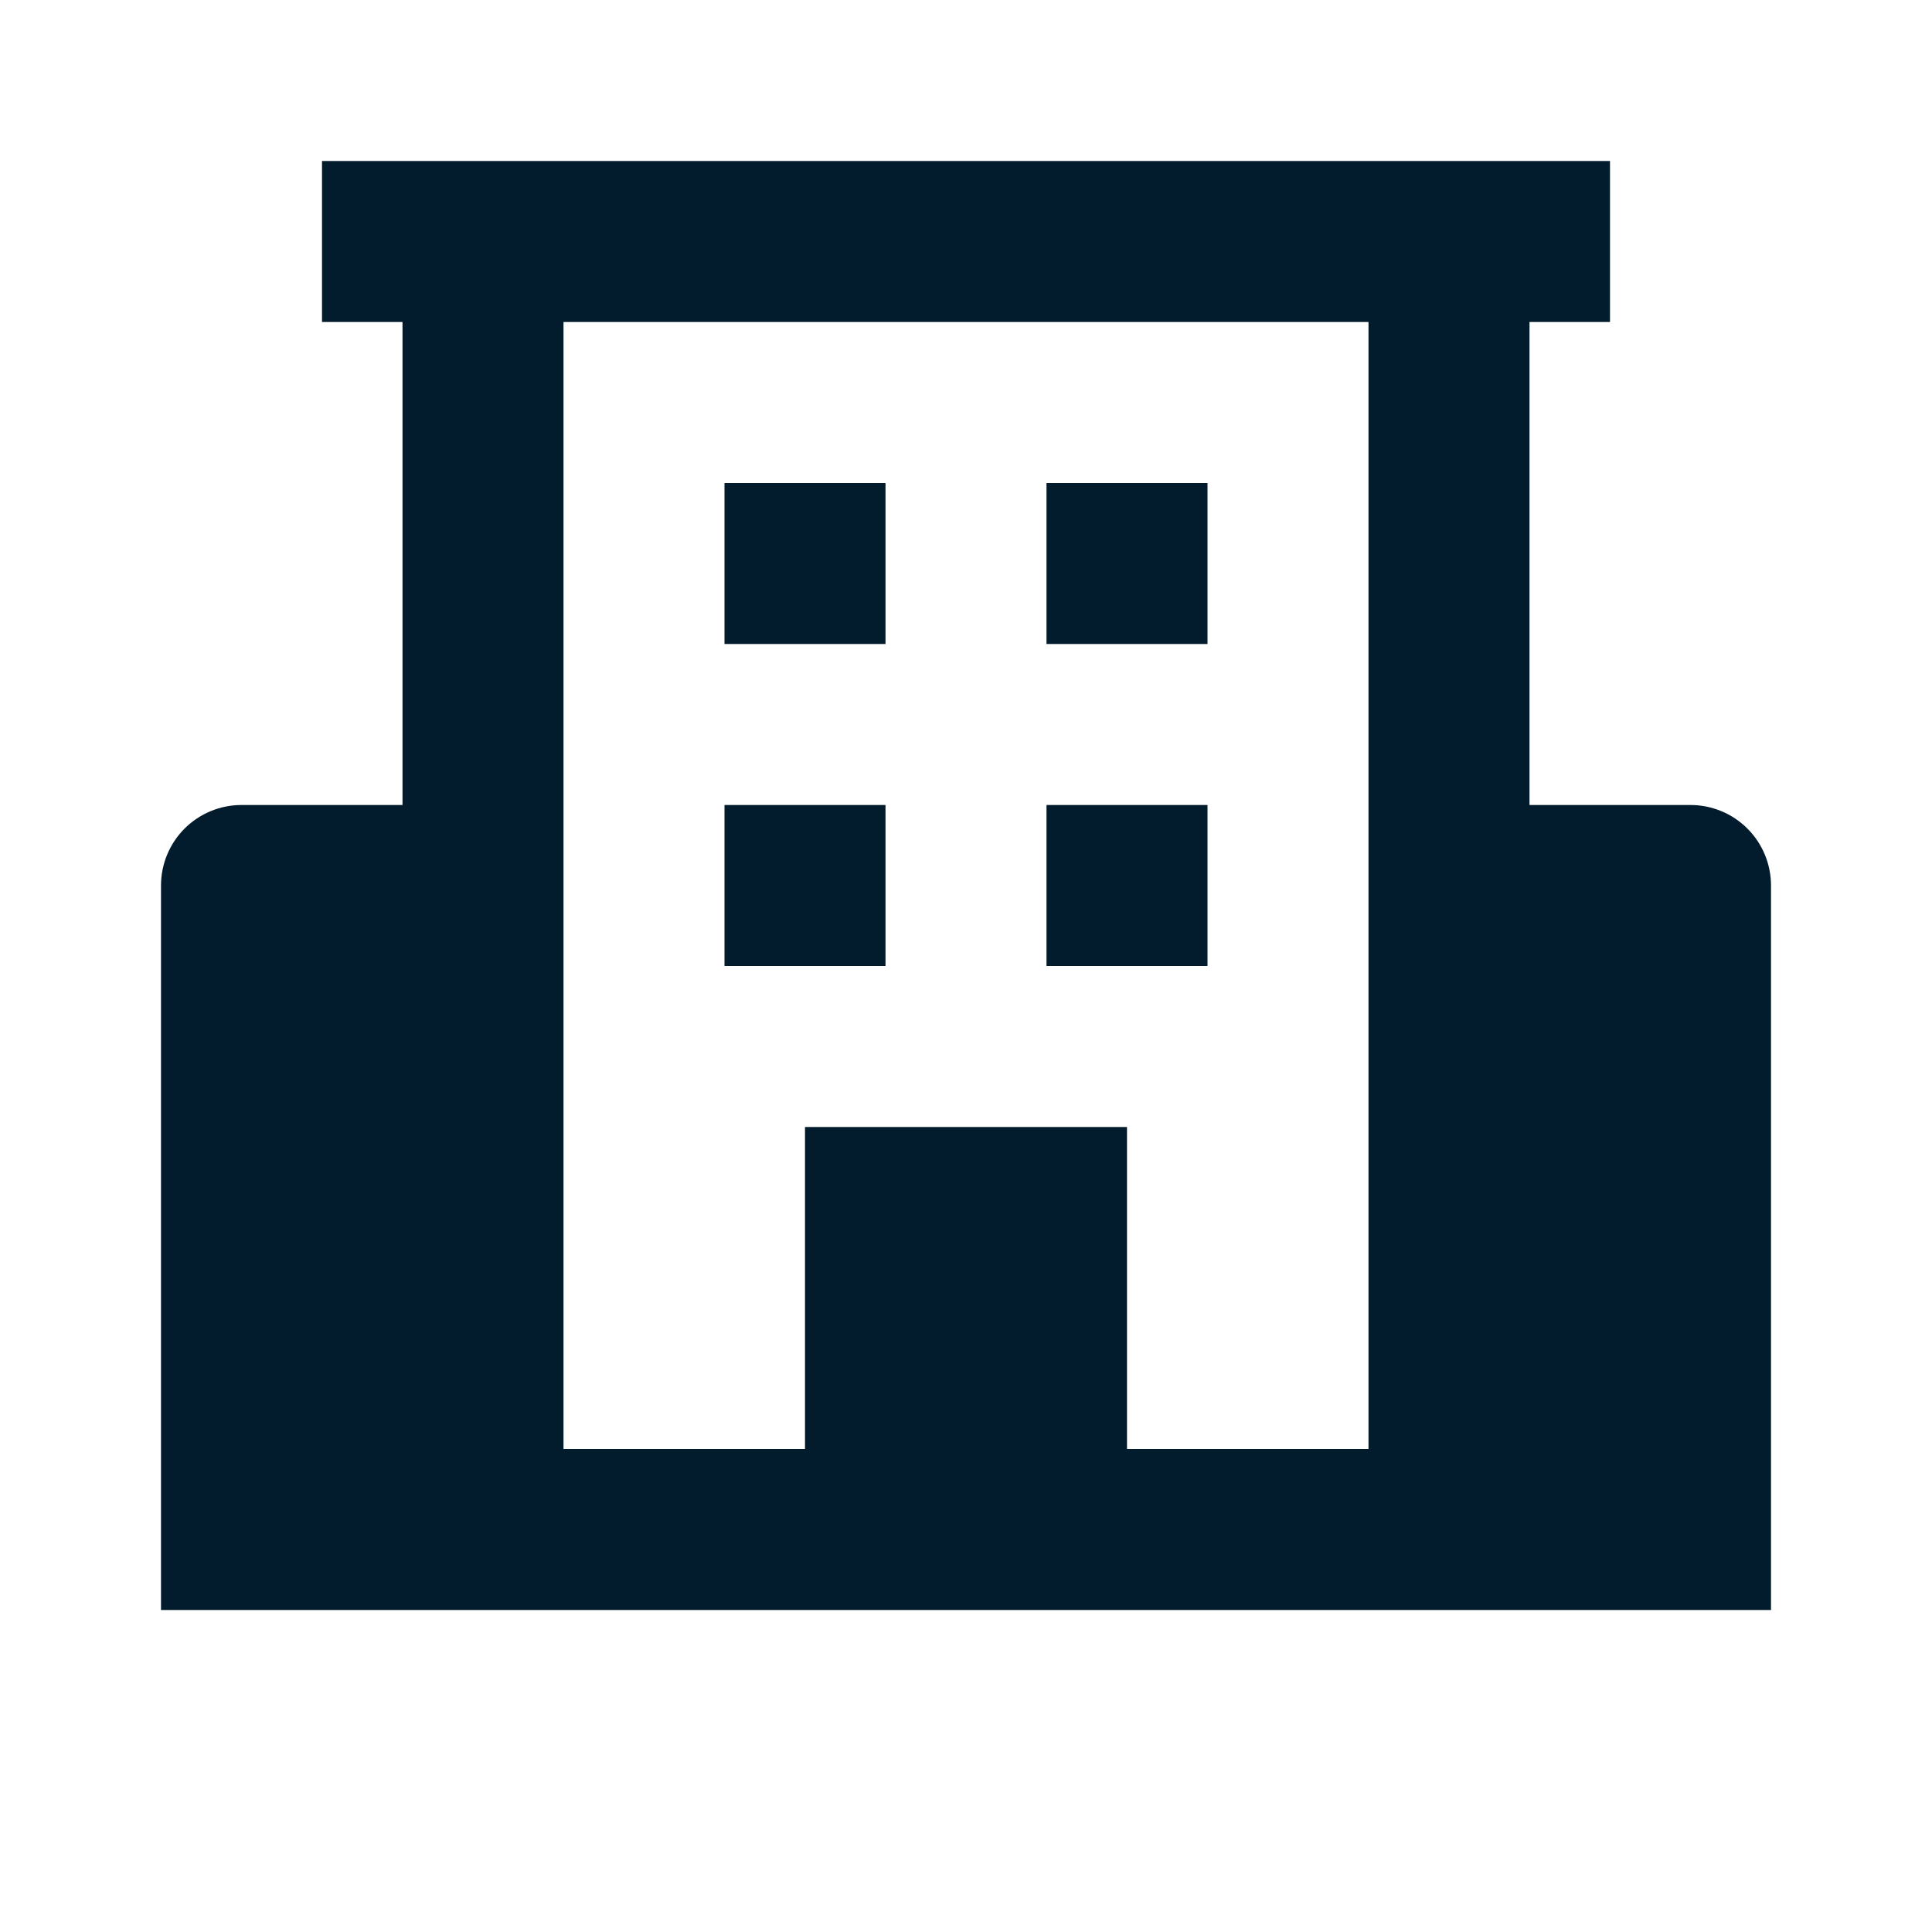 <svg width="66" height="66" viewBox="0 0 66 66" fill="none" xmlns="http://www.w3.org/2000/svg">
<path d="M57.75 27.5H52.25V11H55V5.5H11V11H13.75V27.5H8.25C7.521 27.5 6.821 27.79 6.305 28.305C5.79 28.821 5.5 29.521 5.5 30.25V55H60.5V30.25C60.5 29.521 60.21 28.821 59.694 28.305C59.179 27.79 58.479 27.5 57.75 27.5ZM38.5 49.5V38.5H27.5V49.5H19.25V11H46.75V49.5H38.5Z" fill="#021B2D"/>
<path d="M24.75 16.5H30.25V22H24.75V16.5ZM35.75 16.5H41.25V22H35.75V16.5ZM24.75 27.5H30.25V33H24.75V27.5ZM35.75 27.5H41.25V33H35.75V27.5Z" fill="#021B2D"/>
</svg>
